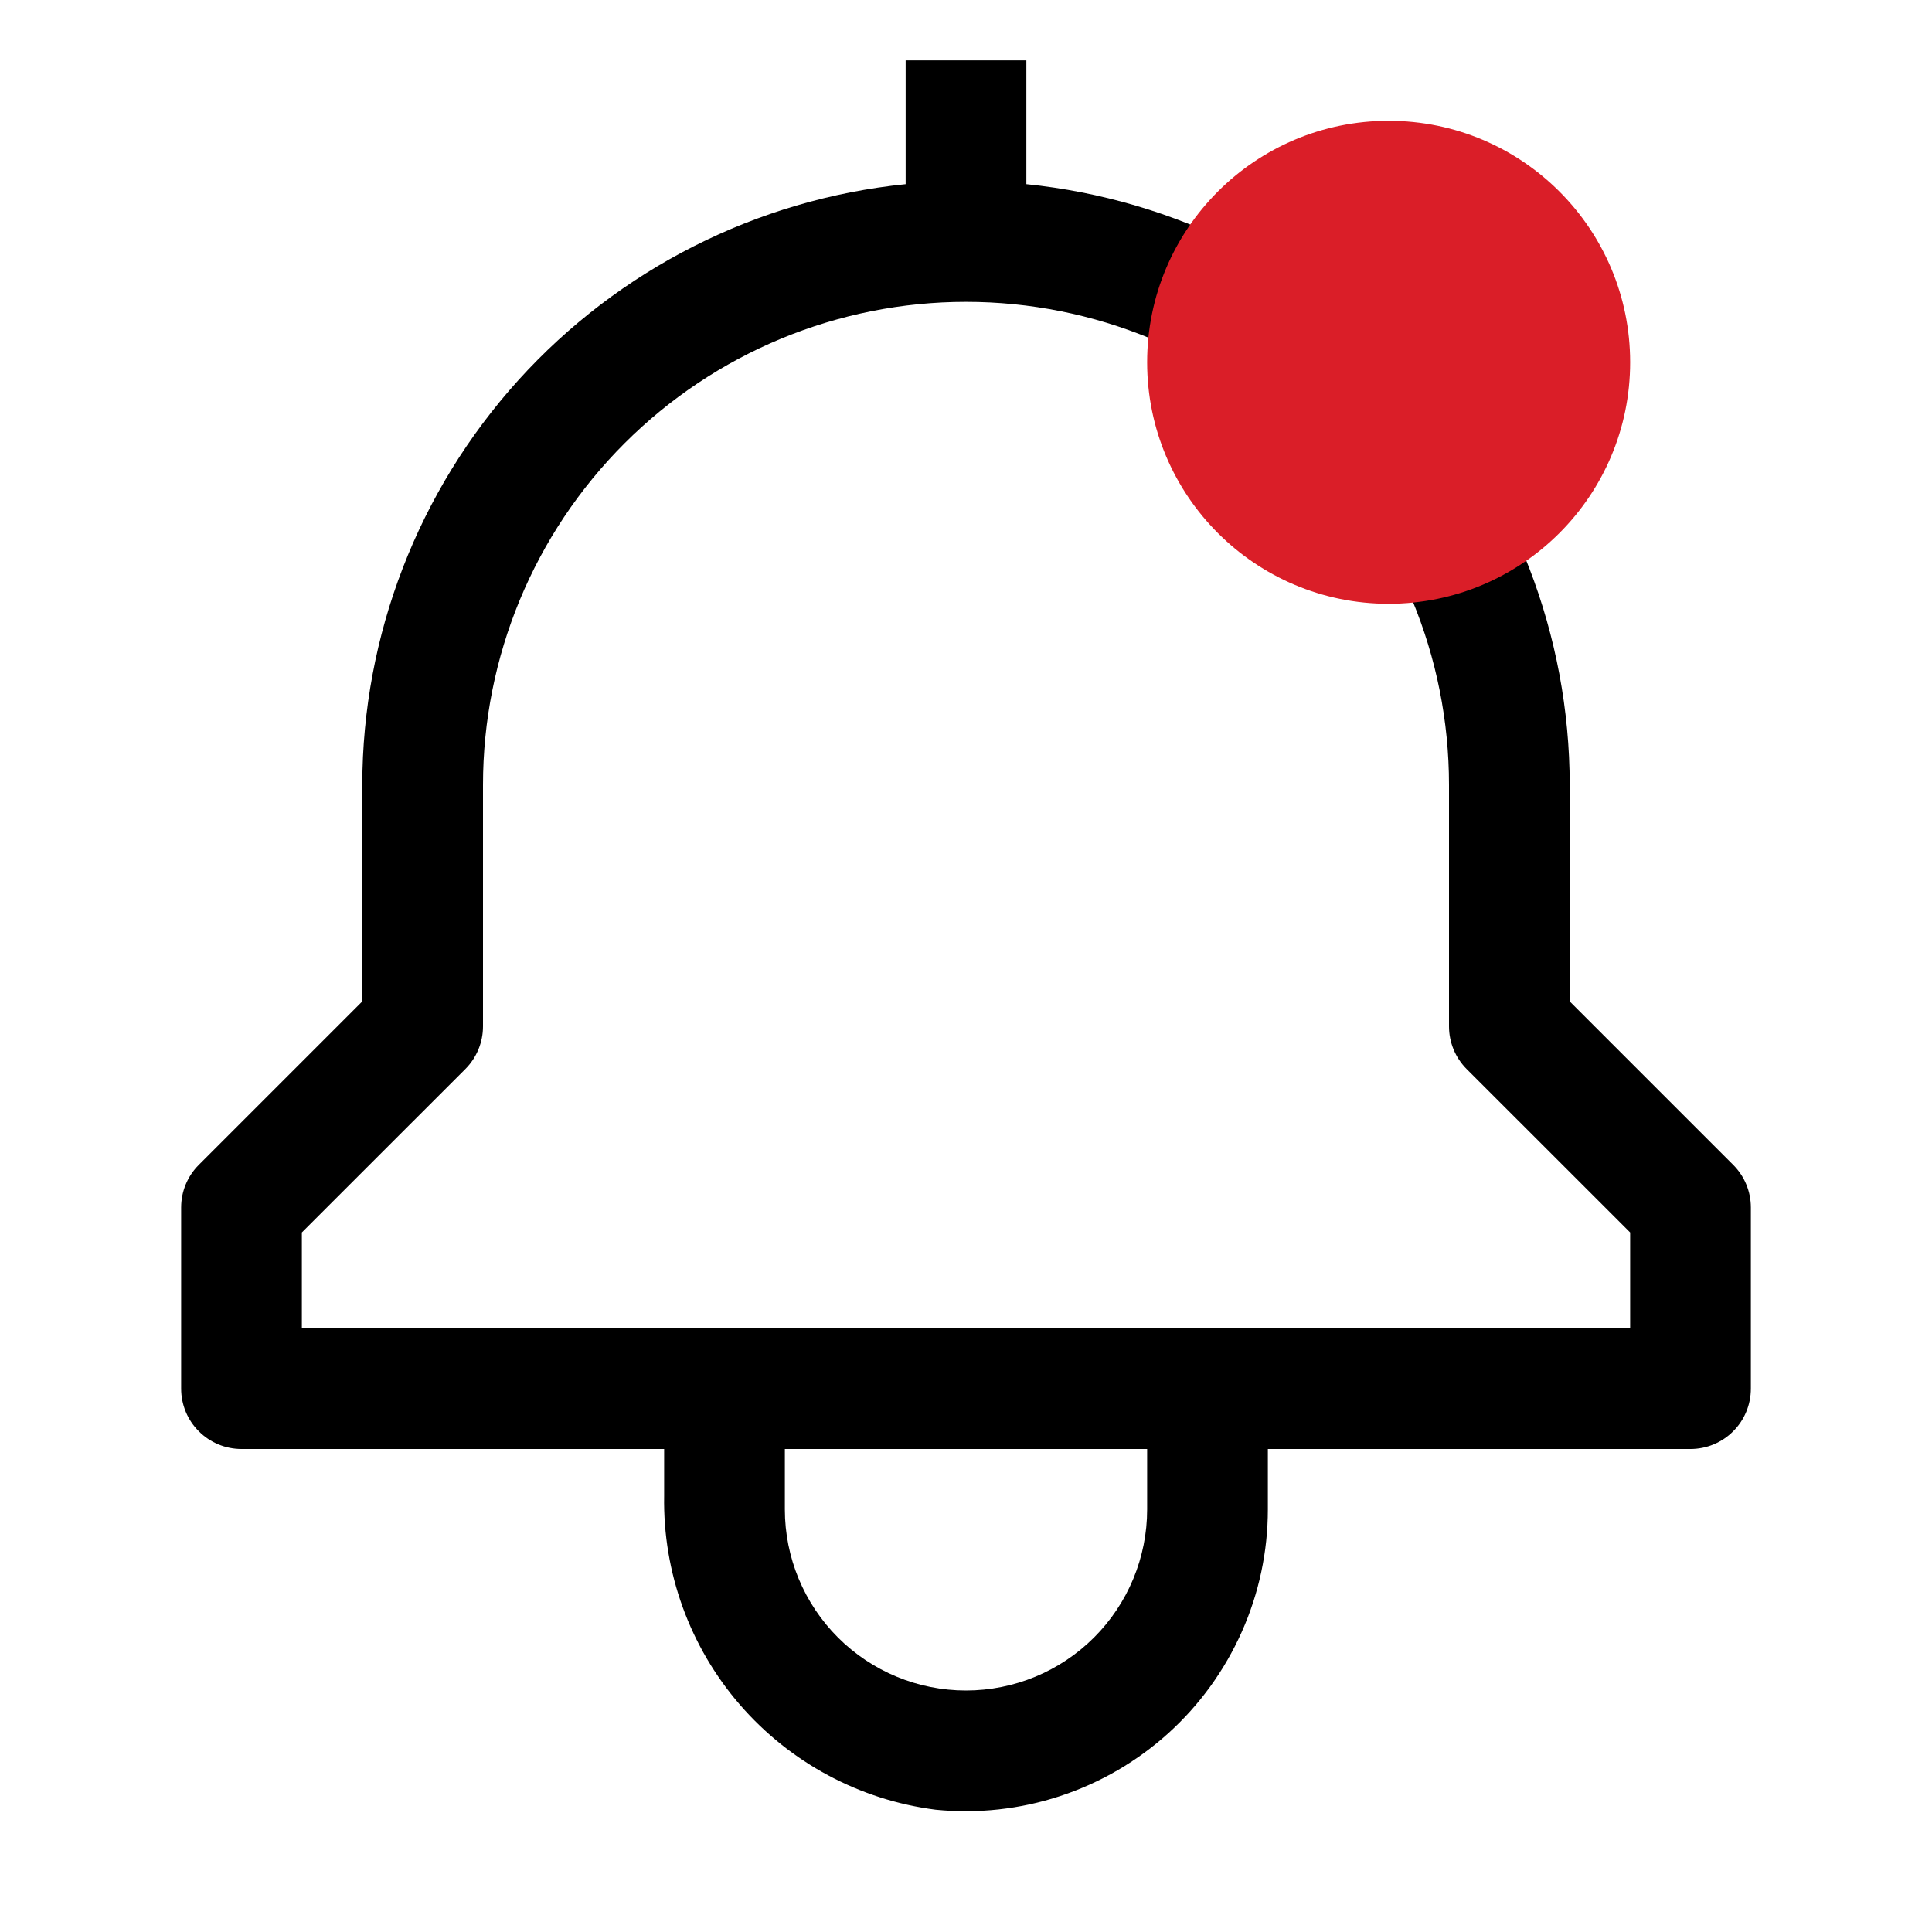 <svg width="25" height="25" viewBox="0 0 25 25" fill="none" xmlns="http://www.w3.org/2000/svg">
<g clip-path="url(#clip0_2_27)">
<path d="M22.427 15.073L20.312 12.958V10.156C20.31 8.22 19.59 6.354 18.291 4.918C16.992 3.483 15.207 2.579 13.281 2.383V0.781H11.719V2.383C9.793 2.579 8.008 3.483 6.709 4.918C5.41 6.354 4.69 8.22 4.688 10.156V12.958L2.573 15.073C2.426 15.219 2.344 15.418 2.344 15.625V17.969C2.344 18.176 2.426 18.375 2.573 18.521C2.719 18.668 2.918 18.75 3.125 18.75H8.594V19.357C8.577 20.348 8.926 21.31 9.575 22.06C10.224 22.809 11.126 23.293 12.109 23.418C12.652 23.472 13.201 23.412 13.719 23.241C14.238 23.07 14.714 22.793 15.119 22.427C15.524 22.061 15.847 21.614 16.069 21.115C16.291 20.617 16.406 20.077 16.406 19.531V18.75H21.875C22.082 18.75 22.281 18.668 22.427 18.521C22.574 18.375 22.656 18.176 22.656 17.969V15.625C22.656 15.418 22.574 15.219 22.427 15.073ZM14.844 19.531C14.844 20.153 14.597 20.749 14.157 21.189C13.718 21.628 13.122 21.875 12.5 21.875C11.878 21.875 11.282 21.628 10.843 21.189C10.403 20.749 10.156 20.153 10.156 19.531V18.75H14.844V19.531ZM21.094 17.188H3.906V15.948L6.021 13.834C6.168 13.687 6.25 13.488 6.25 13.281V10.156C6.25 8.499 6.908 6.909 8.081 5.737C9.253 4.565 10.842 3.906 12.5 3.906C14.158 3.906 15.747 4.565 16.919 5.737C18.091 6.909 18.75 8.499 18.75 10.156V13.281C18.75 13.488 18.832 13.687 18.979 13.834L21.094 15.948V17.188Z" fill="black"/>
<circle cx="17.969" cy="4.688" r="3.125" fill="#DA1E28"/>
</g>
<defs>
<clipPath id="clip0_2_27">
<rect width="25" height="25" fill="white"/>
</clipPath>
</defs>
</svg>
